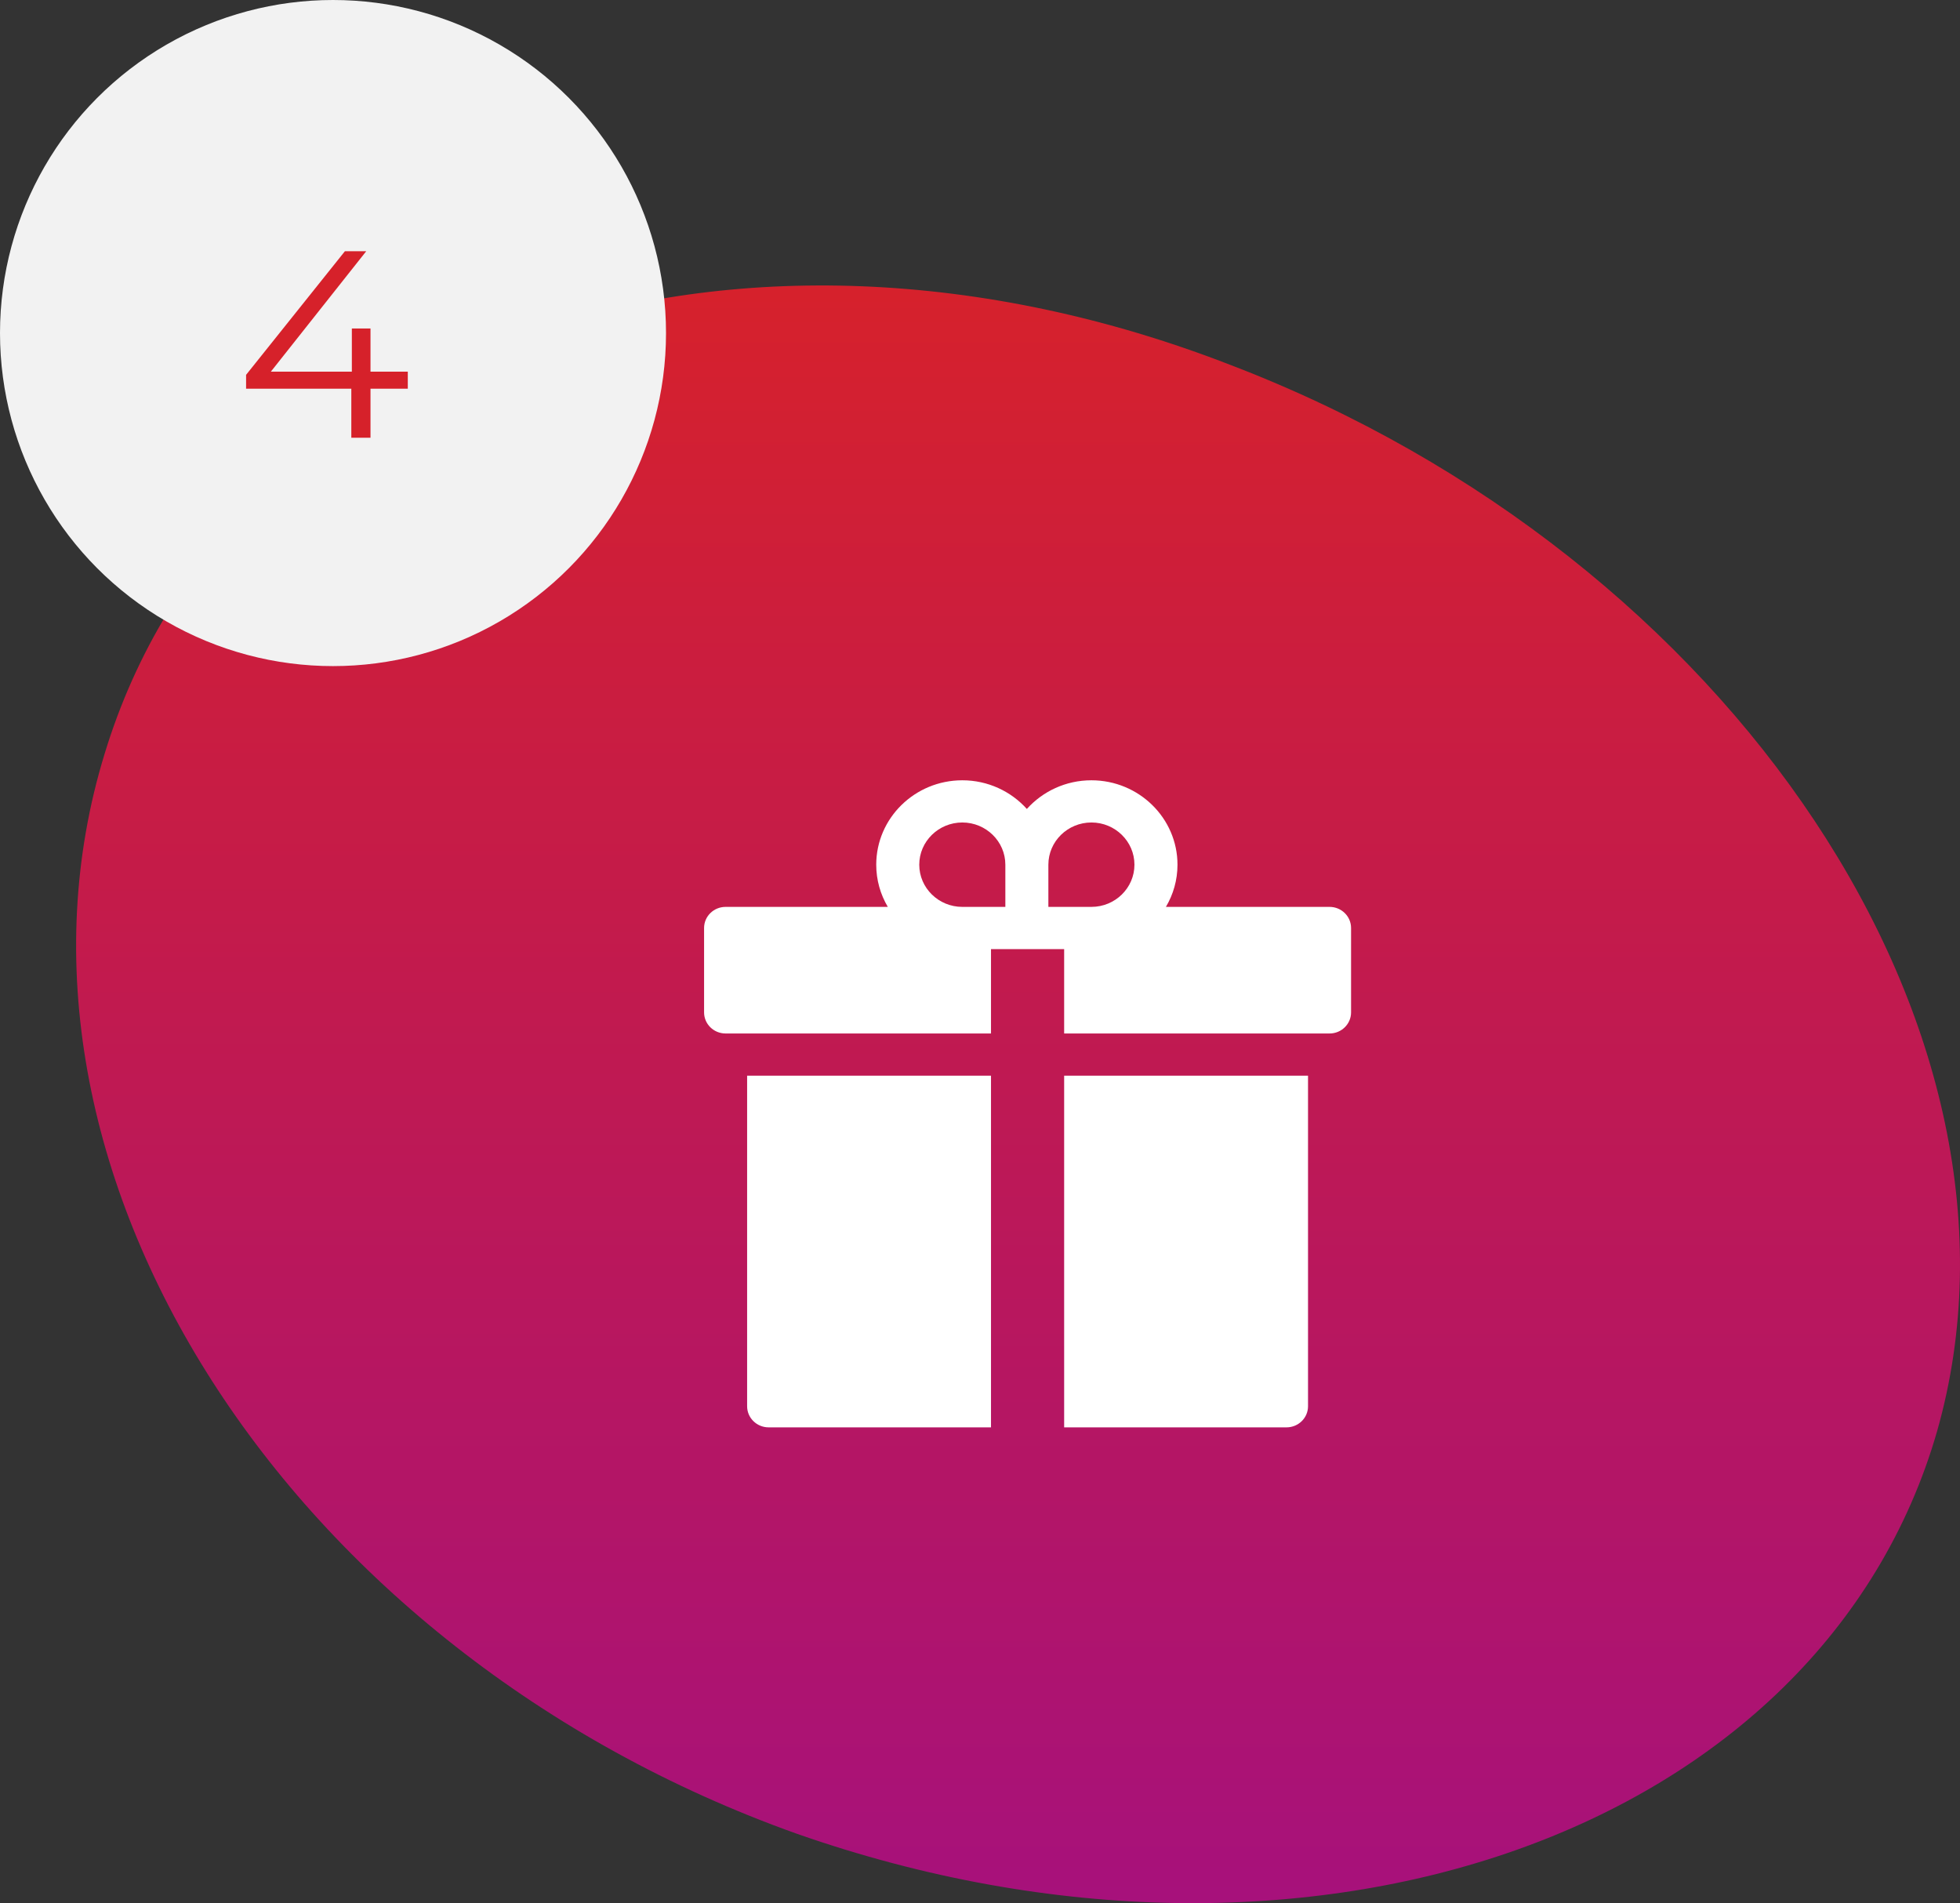 <svg width="103" height="100" viewBox="0 0 103 100" fill="none" xmlns="http://www.w3.org/2000/svg">
<rect x="0" y="0" width="103" height="100" fill="#333333" stroke="none"/>
<path fill-rule="evenodd" clip-rule="evenodd" d="M60.693 4.188C34.463 -6.013 8.057 3.041 1.497 24.611C-5.167 46.299 11.036 71.791 37.878 81.355C64.835 90.801 91.75 81.238 97.801 60.187C103.738 39.254 87.037 14.272 60.693 4.188Z" transform="translate(4 15)" fill="url(#paint0_linear)"/>
<circle cx="17.5" cy="17.5" r="17.5" fill="#F2F2F2"/>
<path d="M9.43 11.424H7.47V14H6.462V11.424H0.932V10.696L6.126 4.2H7.246L2.234 10.528H6.49V8.26H7.47V10.528H9.43V11.424Z" transform="translate(12 9)" fill="#D6212A"/>
<path d="M1.0335e-07 -1.05381e-07V17.369C1.0335e-07 17.982 0.507 18.478 1.131 18.478H12.816V-1.05381e-07H1.0335e-07Z" transform="translate(39.262 56.522)" fill="white"/>
<path d="M-2.97648e-07 -1.05381e-07V18.478H11.685C12.309 18.478 12.816 17.982 12.816 17.369V-1.05381e-07H-2.97648e-07Z" transform="translate(55.922 56.522)" fill="white"/>
<path d="M32.869 6.652H24.27C24.656 5.999 24.878 5.242 24.878 4.435C24.878 1.989 22.849 0 20.355 0C19.005 0 17.792 0.584 16.962 1.506C16.133 0.584 14.92 0 13.57 0C11.076 0 9.047 1.989 9.047 4.435C9.047 5.242 9.269 5.999 9.655 6.652H1.131C0.506 6.652 -6.97612e-09 7.149 -6.97612e-09 7.761V12.196C-6.97612e-09 12.808 0.506 13.304 1.131 13.304H15.078V8.87H16.962H18.922V13.304H32.869C33.494 13.304 34 12.808 34 12.196V7.761C34 7.149 33.494 6.652 32.869 6.652ZM15.832 6.652H15.078H13.57C12.323 6.652 11.308 5.658 11.308 4.435C11.308 3.212 12.323 2.217 13.57 2.217C14.817 2.217 15.832 3.212 15.832 4.435V6.652ZM20.355 6.652H18.922H18.093V4.435C18.093 3.212 19.108 2.217 20.355 2.217C21.602 2.217 22.616 3.212 22.616 4.435C22.616 5.658 21.602 6.652 20.355 6.652Z" transform="translate(37 41)" fill="white"/>
<defs>
<linearGradient id="paint0_linear" x2="1" gradientUnits="userSpaceOnUse" gradientTransform="translate(99) scale(99 85) rotate(90)">
<stop stop-color="#D6212C"/>
<stop offset="1" stop-color="#A7117B"/>
</linearGradient>
</defs>
</svg>
